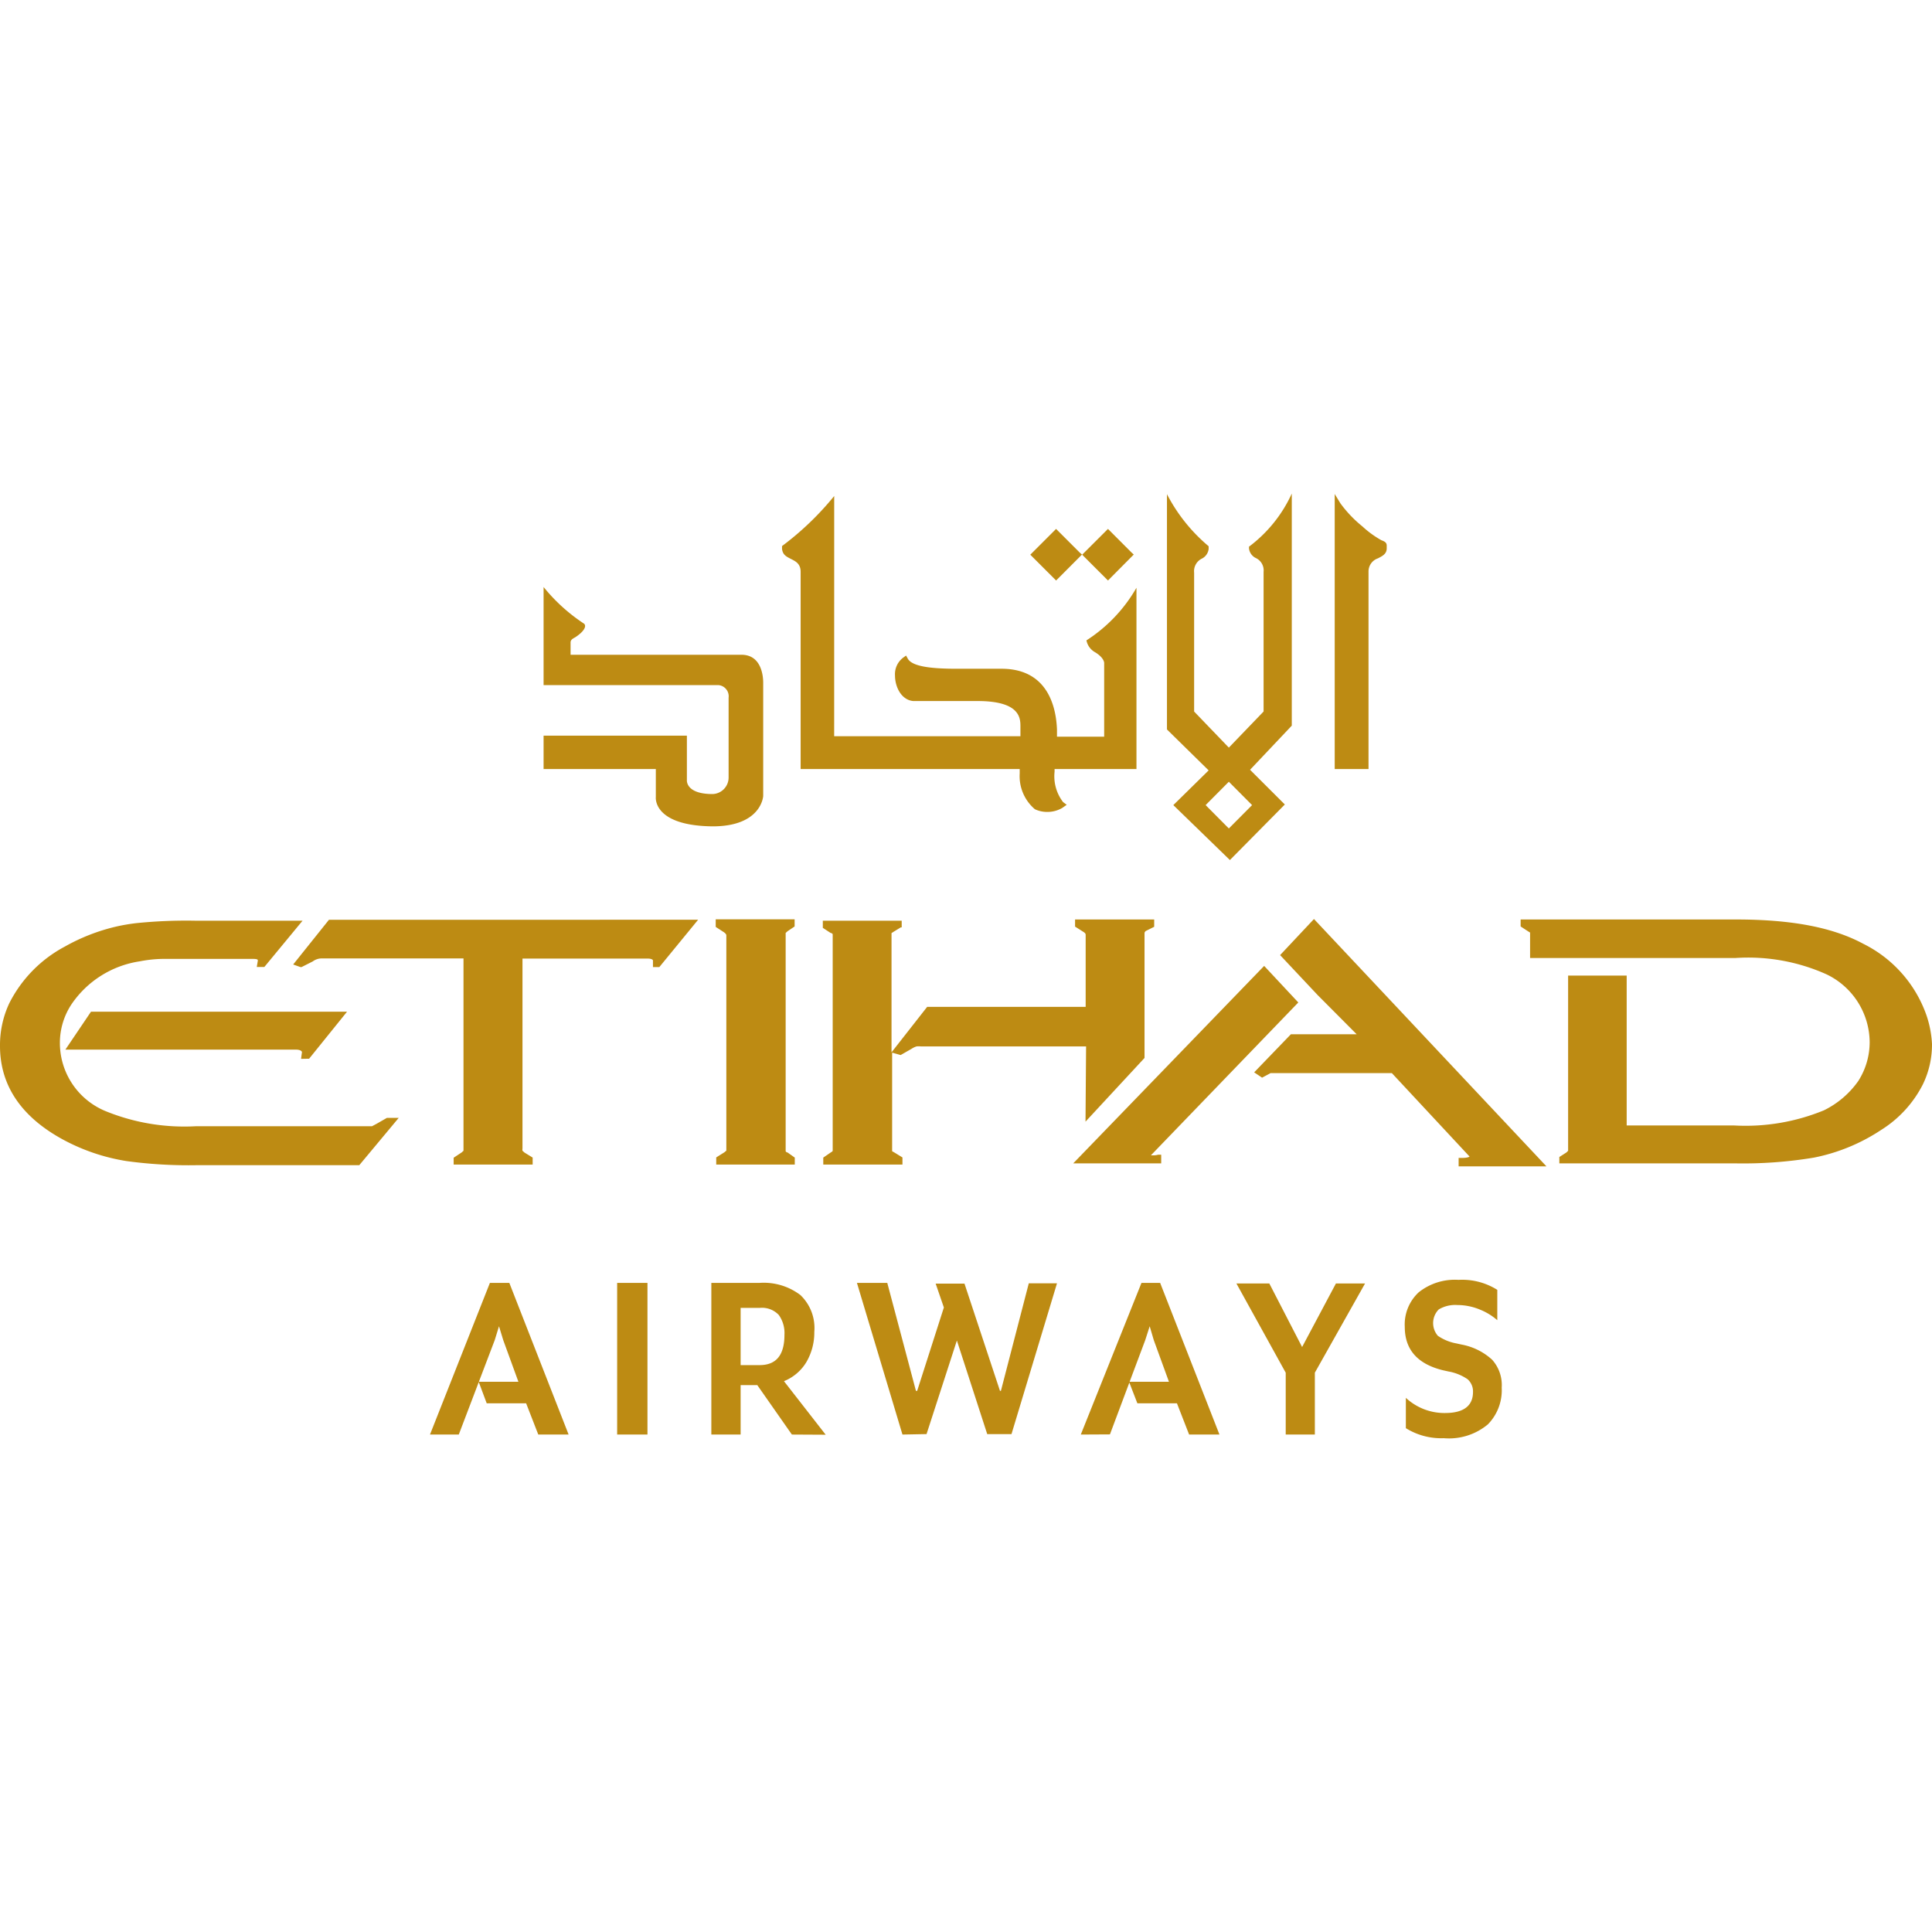 <svg fill="#BD8B13" role="img" viewBox="0 0 64 64" xmlns="http://www.w3.org/2000/svg"><title>Etihad</title><path d="M42.792 16.35a4.557 4.557 0 0 1-1.417 1.759v.06a.402.402 0 0 0 .227.317.452.452 0 0 1 .256.457v4.627l-1.151 1.196-1.15-1.196v-4.601a.462.462 0 0 1 .256-.464.412.412 0 0 0 .225-.32v-.09a5.622 5.622 0 0 1-1.381-1.725v7.794l1.381 1.356-1.17 1.15 1.874 1.82 1.82-1.84-1.152-1.15 1.382-1.462zm1.422.015v9.11h1.12v-6.547a.457.457 0 0 1 .312-.432c.13-.07.291-.136.291-.332v-.09c0-.106-.075-.14-.18-.18a3.29 3.29 0 0 1-.628-.458 4.02 4.02 0 0 1-.724-.759Zm-16.58.066a9.702 9.702 0 0 1-1.728 1.658v.096c.025.19.13.246.286.326.156.08.33.156.33.432v6.532h7.257v.15a1.435 1.435 0 0 0 .502 1.181.94.94 0 0 0 .401.09.975.975 0 0 0 .503-.13l.151-.106-.12-.09a1.402 1.402 0 0 1-.282-1.005v-.09h2.713V19.47a5.054 5.054 0 0 1-1.657 1.743.573.573 0 0 0 .275.387c.312.185.312.357.312.357v2.446h-1.563v-.24c-.025-.593-.216-2.01-1.839-2.01h-1.507c-.965 0-1.472-.105-1.598-.337l-.055-.1-.09.065a.683.683 0 0 0-.277.593c0 .387.212.813.604.849h2.17c1.381.01 1.381.577 1.381.848v.317h-6.17zm7.35 1.09-.854.854.855.855.858-.86-.08-.07zm1.719 0-.855.854.855.855.854-.86-.076-.07zm-18.696 1.925v3.25h5.803a.372.372 0 0 1 .326.418v2.627a.548.548 0 0 1-.532.563c-.899 0-.85-.462-.85-.462V24.37h-4.747v1.105h3.718v.924s-.12.955 1.884.975c1.623 0 1.673-1.005 1.673-1.005V22.61c0-.216-.06-.92-.718-.92h-5.663v-.406c0-.096.08-.131.151-.171.332-.216.387-.397.282-.462a5.828 5.828 0 0 1-1.327-1.206zm22.7 6.45.77.774-.77.774-.769-.774zm2.82 4.548-1.122 1.195 1.247 1.327 1.29 1.296h-2.18l-1.216 1.261.262.176.28-.15h4.02l2.573 2.763s-.036.046-.262.046h-.1v.28h2.91zm-19.818.01v.251l.262.17c.06.041.09.077.09.112v7.13l-.065.054-.27.17v.237h2.602v-.231l-.242-.171c-.035 0-.055-.035-.06-.035v-7.235l.06-.056.237-.16v-.236zm11.904.005v.236l.27.171c.081.05.081.08.081.105v2.382h-5.25l-1.181 1.507v-3.949l.06-.04.247-.151h.03v-.22h-2.613v.236l.26.17c.041 0 .057.035.067.035v7.185a.156.156 0 0 1-.056.045l-.256.176v.231h2.623v-.236l-.277-.17-.065-.036V34.87l.282.08.36-.206a.633.633 0 0 1 .167-.08.703.703 0 0 1 .146 0h5.47l-.019 2.492 1.955-2.11v-4.14a.11.11 0 0 1 .04-.065l.28-.14v-.242zm14.76 0v.23s.303.202.313.202v.844h6.807a6.337 6.337 0 0 1 3.015.542 2.512 2.512 0 0 1 1.427 2.242 2.392 2.392 0 0 1-.377 1.291 3.015 3.015 0 0 1-1.136.97 6.823 6.823 0 0 1-2.984.502h-3.552v-4.965h-1.94v5.804l-.055.055-.236.151v.211h5.819a14.254 14.254 0 0 0 2.617-.191 6.21 6.21 0 0 0 2.23-.92 3.813 3.813 0 0 0 1.377-1.507A3.015 3.015 0 0 0 64 34.583a3.517 3.517 0 0 0-.181-.944 4.19 4.19 0 0 0-2.09-2.372c-1.005-.542-2.357-.808-4.226-.808Zm-39.476.01L9.712 31.95l.241.086h.036l.37-.187a.502.502 0 0 1 .308-.1h4.687v6.371l-.06.055-.266.176v.226h2.617v-.231l-.271-.166-.066-.06a.166.166 0 0 1 0-.07v-6.296h4.14c.166 0 .182.055.182.06v.222h.211l1.285-1.568zm-4.45.03a16.303 16.303 0 0 0-1.92.08 6.257 6.257 0 0 0-.683.116 6.416 6.416 0 0 0-1.699.663 4.341 4.341 0 0 0-1.839 1.879A3.266 3.266 0 0 0 0 34.649C0 35.955.703 37 2.095 37.754a6.582 6.582 0 0 0 2.095.708 15.153 15.153 0 0 0 2.337.136h5.375l1.306-1.567h-.391l-.342.196-.15.08h-5.82a6.913 6.913 0 0 1-3.014-.502 2.442 2.442 0 0 1-1.507-2.267 2.311 2.311 0 0 1 .388-1.275 3.331 3.331 0 0 1 2.26-1.418 4.275 4.275 0 0 1 .739-.08h3.014c.176 0 .151.04.156.055l-.035.212h.251l1.266-1.533zm35.43 1.498-6.325 6.541h2.914v-.287h-.1a.613.613 0 0 1-.136.021h-.105l4.883-5.064zM3.014 33.514l-.848 1.256h7.636c.15 0 .196.055.201.08l-.03.226.267-.005 1.256-1.557zm45.3 8.883a1.92 1.92 0 0 0-1.317.412 1.452 1.452 0 0 0-.462 1.145c0 .754.423 1.232 1.267 1.438l.18.04a1.623 1.623 0 0 1 .633.256.538.538 0 0 1 .18.422c0 .467-.32.698-.924.698a1.874 1.874 0 0 1-1.3-.503v1.005a2.216 2.216 0 0 0 1.255.332 2.01 2.01 0 0 0 1.462-.458 1.613 1.613 0 0 0 .458-1.215 1.256 1.256 0 0 0-.316-.925 2.045 2.045 0 0 0-1.005-.502l-.182-.04a1.568 1.568 0 0 1-.612-.252.643.643 0 0 1 .03-.874 1.065 1.065 0 0 1 .618-.145 1.95 1.95 0 0 1 .758.156 2.01 2.01 0 0 1 .563.346v-1.005a2.186 2.186 0 0 0-1.286-.331zm-32.085.1-1.985 5.024h.954l.662-1.739.263.705h1.306l.402 1.034h1.005l-1.964-5.024zm4.215 0v5.024h1.004v-5.024zm3.12 0v5.024h.97v-1.638h.552l1.146 1.638 1.12.006-1.382-1.774a1.532 1.532 0 0 0 .74-.628 1.94 1.94 0 0 0 .265-1.005 1.507 1.507 0 0 0-.462-1.221 2.01 2.01 0 0 0-1.346-.402zm4.823 0 1.508 5.024.798-.015 1.005-3.1 1.005 3.1h.804l1.507-4.994h-.934l-.924 3.563h-.03l-1.176-3.553h-.955l.272.79-.885 2.763h-.04l-.95-3.578zm9.426 0-2.01 5.024.965-.005.643-1.716.266.687h1.311l.403 1.034h1.005l-1.965-5.024zm3.145.02 1.633 2.955v2.049h.965v-2.049l1.663-2.955h-.965l-1.12 2.105-1.086-2.105zm-16.424.809h.628a.764.764 0 0 1 .638.236 1.03 1.03 0 0 1 .186.654c0 .673-.272 1.005-.824 1.005h-.628zm-8.004.608.14.458.503 1.381h-1.31l.526-1.381zm21.555 0 .135.458.503 1.381H37.42l.518-1.381z"/></svg>